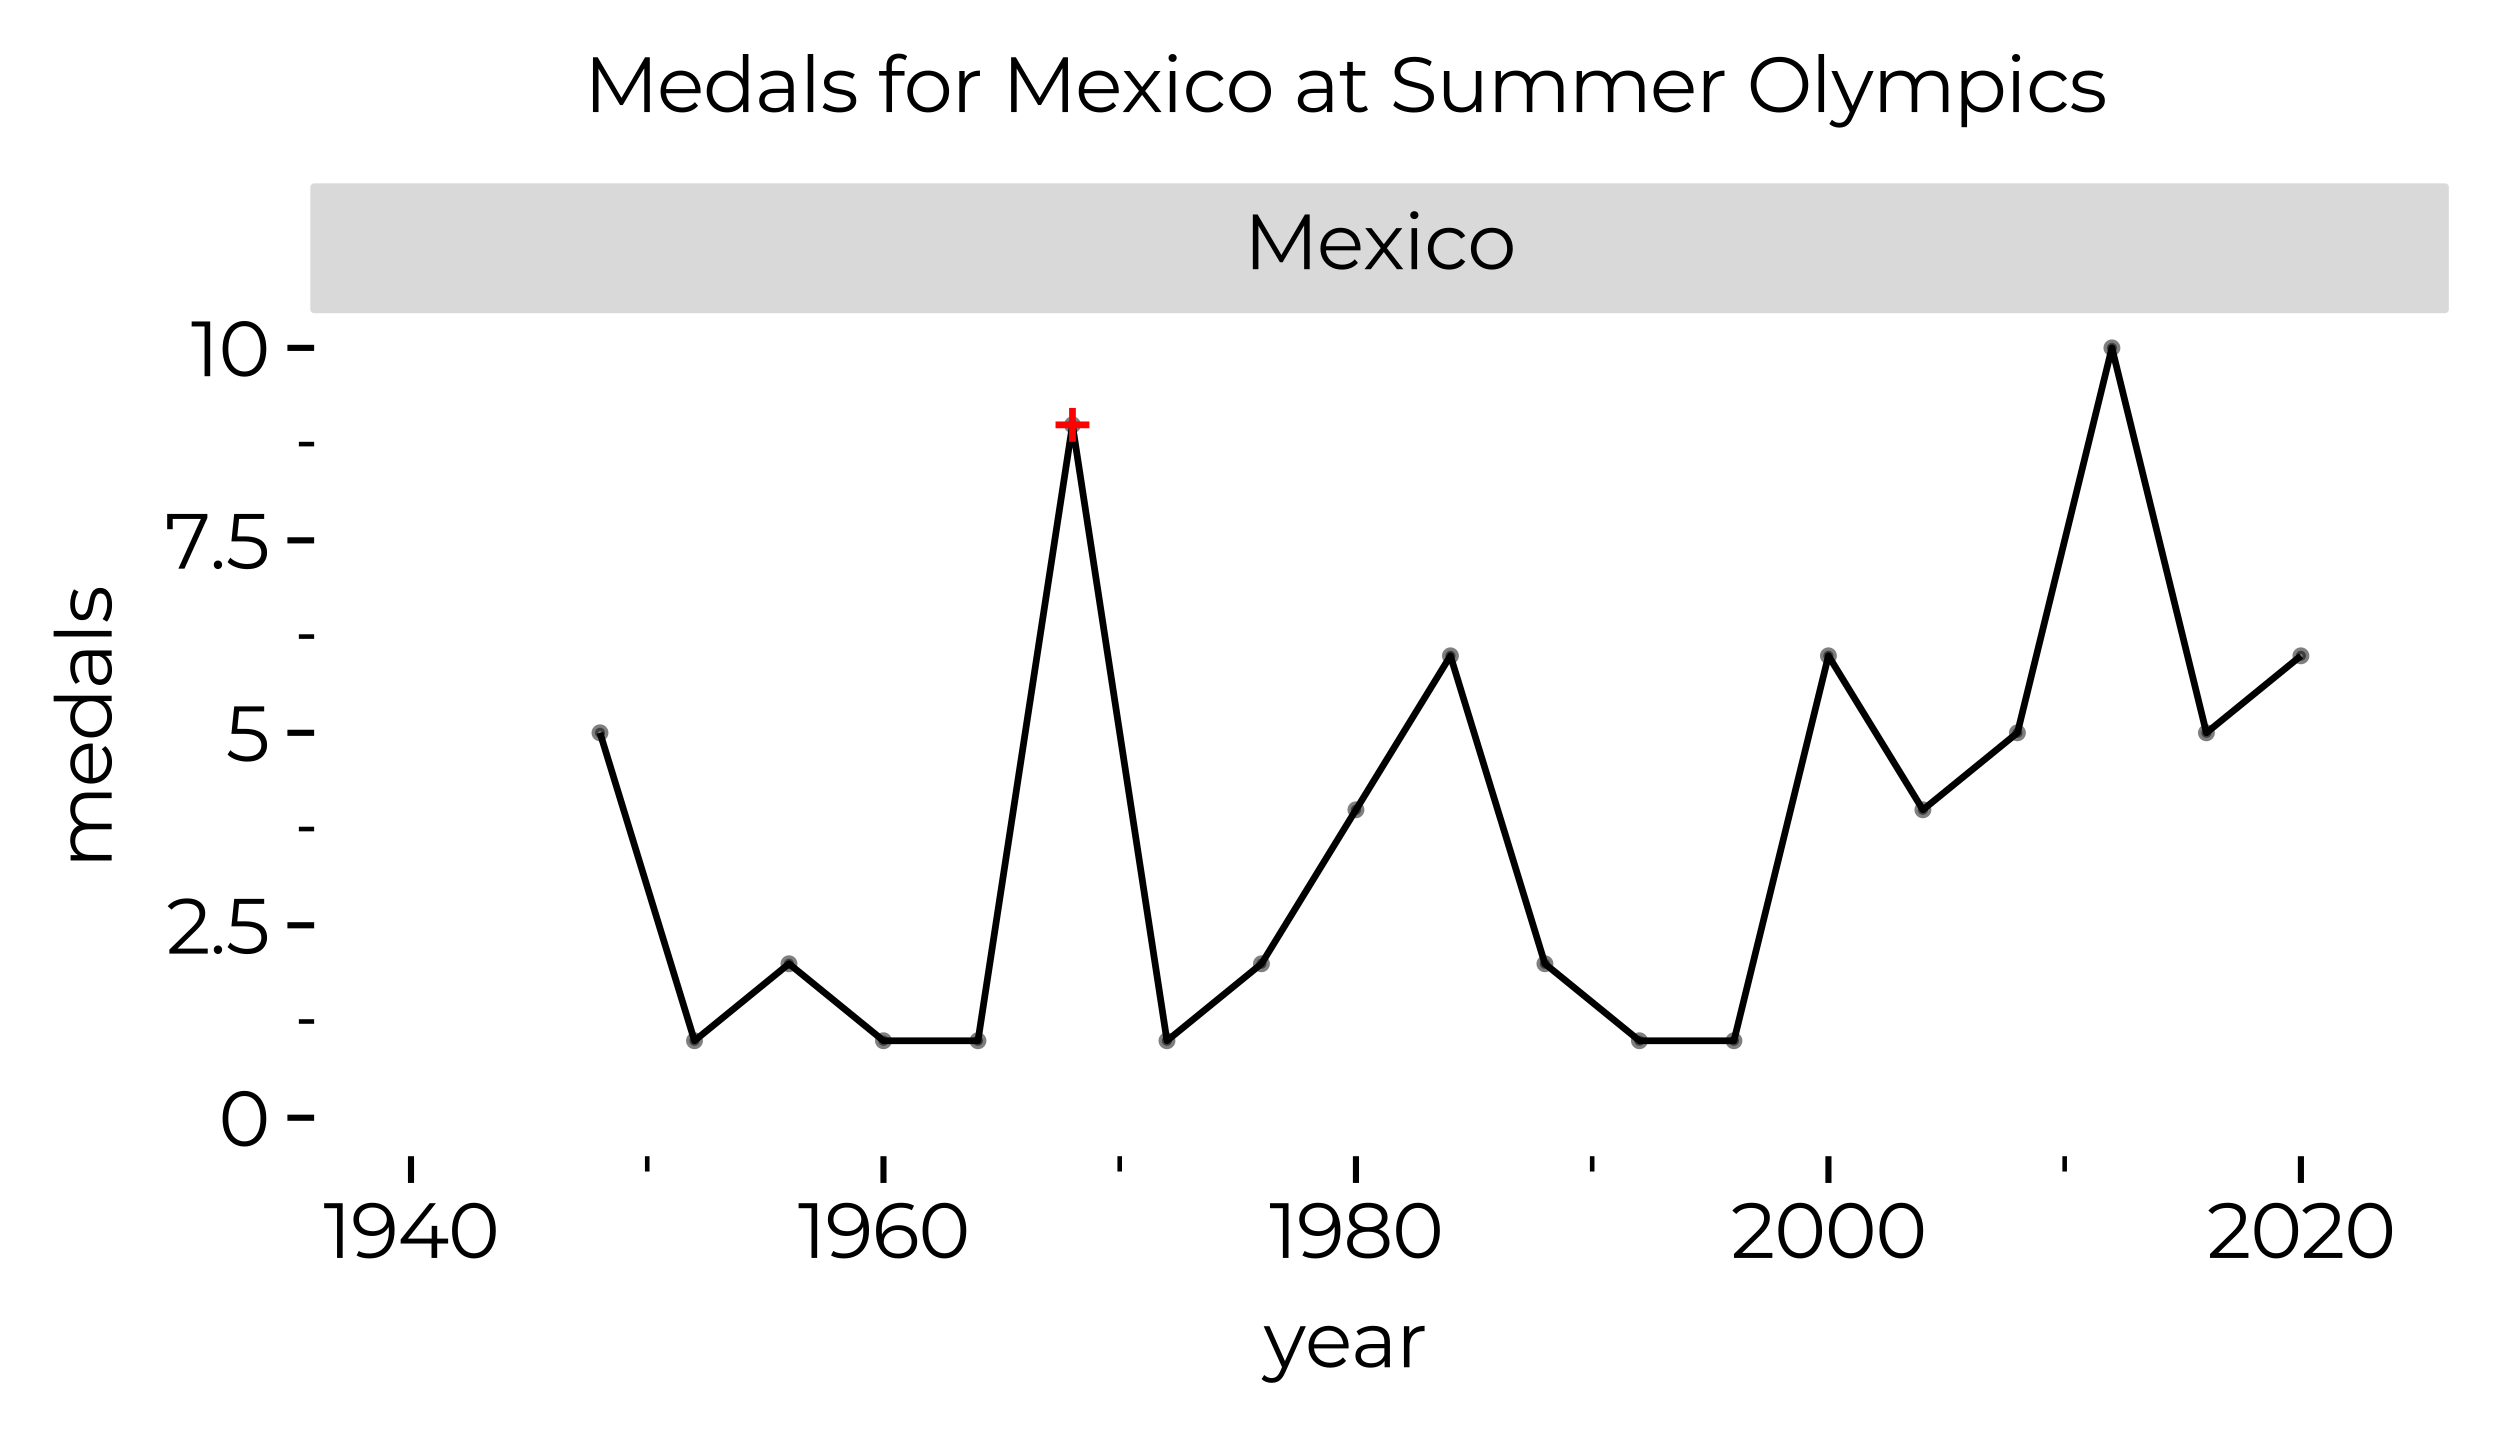 <?xml version="1.0" encoding="utf-8" standalone="no"?>
<!DOCTYPE svg PUBLIC "-//W3C//DTD SVG 1.1//EN"
  "http://www.w3.org/Graphics/SVG/1.1/DTD/svg11.dtd">
<svg xmlns:xlink="http://www.w3.org/1999/xlink" width="327.331pt" height="188.21pt" viewBox="0 0 327.331 188.21" xmlns="http://www.w3.org/2000/svg" version="1.1">
 <defs>
  <style type="text/css">*{stroke-linejoin: round; stroke-linecap: butt}</style>
 </defs>
 <g id="figure_1">
  <g id="patch_1">
   <path d="M 0 188.21 
L 327.331 188.21 
L 327.331 0 
L 0 0 
z
" style="fill: #ffffff"/>
  </g>
  <g id="axes_1">
   <g id="patch_2">
    <path d="M 41.131 151.388 
L 320.131 151.388 
L 320.131 40.508 
L 41.131 40.508 
z
" style="fill: #ffffff"/>
   </g>
   <g id="line2d_1">
    <path d="M 78.558 95.948 
L 90.931 136.268 
L 103.303 126.188 
L 115.676 136.268 
L 128.048 136.268 
L 140.421 55.628 
L 152.793 136.268 
L 165.166 126.188 
L 177.538 106.028 
L 189.911 85.868 
L 202.283 126.188 
L 214.656 136.268 
L 227.028 136.268 
L 239.401 85.868 
L 251.773 106.028 
L 264.146 95.948 
L 276.518 45.548 
L 288.891 95.948 
L 301.263 85.868 
" clip-path="url(#pb6154a8d17)" style="fill: none; stroke: #000000; stroke-width: 0.886"/>
   </g>
   <g id="matplotlib.axis_1">
    <g id="xtick_1">
     <g id="line2d_2">
      <defs>
       <path id="md93c06b948" d="M 0 0 
L 0 3.5 
" style="stroke: #000000; stroke-width: 0.8"/>
      </defs>
      <g>
       <use xlink:href="#md93c06b948" x="53.813" y="151.388" style="stroke: #000000; stroke-width: 0.8"/>
      </g>
     </g>
     <g id="text_1">
      <!-- 1940 -->
      <g transform="translate(42.348 164.708)scale(0.1 -0.1)">
       <defs>
        <path id="Montserrat-Regular-31" d="M 1114 0 
L 1114 4288 
L 1318 4070 
L 58 4070 
L 58 4480 
L 1574 4480 
L 1574 0 
L 1114 0 
z
" transform="scale(0.016)"/>
        <path id="Montserrat-Regular-39" d="M 1728 4518 
Q 2323 4518 2732 4252 
Q 3142 3987 3353 3488 
Q 3565 2989 3565 2278 
Q 3565 1523 3305 1004 
Q 3046 486 2585 224 
Q 2125 -38 1517 -38 
Q 1216 -38 944 19 
Q 672 77 454 205 
L 640 576 
Q 813 461 1040 413 
Q 1267 365 1510 365 
Q 2234 365 2666 825 
Q 3098 1286 3098 2202 
Q 3098 2349 3082 2553 
Q 3066 2758 3008 2963 
L 3168 2842 
Q 3104 2509 2896 2275 
Q 2688 2042 2384 1920 
Q 2080 1798 1709 1798 
Q 1267 1798 924 1964 
Q 582 2131 390 2432 
Q 198 2733 198 3142 
Q 198 3565 396 3872 
Q 595 4179 944 4348 
Q 1293 4518 1728 4518 
z
M 1747 4128 
Q 1427 4128 1180 4009 
Q 934 3891 793 3673 
Q 653 3456 653 3155 
Q 653 2714 957 2451 
Q 1261 2189 1779 2189 
Q 2125 2189 2384 2317 
Q 2643 2445 2787 2669 
Q 2931 2893 2931 3168 
Q 2931 3418 2796 3635 
Q 2662 3853 2400 3990 
Q 2138 4128 1747 4128 
z
" transform="scale(0.016)"/>
        <path id="Montserrat-Regular-34" d="M 256 1178 
L 256 1510 
L 2630 4480 
L 3142 4480 
L 787 1510 
L 538 1587 
L 4141 1587 
L 4141 1178 
L 256 1178 
z
M 2784 0 
L 2784 1178 
L 2797 1587 
L 2797 2624 
L 3245 2624 
L 3245 0 
L 2784 0 
z
" transform="scale(0.016)"/>
        <path id="Montserrat-Regular-30" d="M 2118 -38 
Q 1600 -38 1197 234 
Q 794 506 563 1014 
Q 333 1523 333 2240 
Q 333 2957 563 3465 
Q 794 3974 1197 4246 
Q 1600 4518 2118 4518 
Q 2637 4518 3040 4246 
Q 3443 3974 3676 3465 
Q 3910 2957 3910 2240 
Q 3910 1523 3676 1014 
Q 3443 506 3040 234 
Q 2637 -38 2118 -38 
z
M 2118 384 
Q 2515 384 2809 598 
Q 3104 813 3270 1225 
Q 3437 1638 3437 2240 
Q 3437 2842 3270 3254 
Q 3104 3667 2809 3881 
Q 2515 4096 2118 4096 
Q 1734 4096 1433 3881 
Q 1133 3667 966 3254 
Q 800 2842 800 2240 
Q 800 1638 966 1225 
Q 1133 813 1433 598 
Q 1734 384 2118 384 
z
" transform="scale(0.016)"/>
       </defs>
       <use xlink:href="#Montserrat-Regular-31"/>
       <use xlink:href="#Montserrat-Regular-39" x="36.1"/>
       <use xlink:href="#Montserrat-Regular-34" x="97"/>
       <use xlink:href="#Montserrat-Regular-30" x="163.1"/>
      </g>
     </g>
    </g>
    <g id="xtick_2">
     <g id="line2d_3">
      <g>
       <use xlink:href="#md93c06b948" x="115.676" y="151.388" style="stroke: #000000; stroke-width: 0.8"/>
      </g>
     </g>
     <g id="text_2">
      <!-- 1960 -->
      <g transform="translate(104.47 164.708)scale(0.1 -0.1)">
       <defs>
        <path id="Montserrat-Regular-36" d="M 2170 -38 
Q 1574 -38 1164 227 
Q 755 493 544 995 
Q 333 1498 333 2202 
Q 333 2963 592 3478 
Q 851 3994 1312 4256 
Q 1773 4518 2381 4518 
Q 2682 4518 2957 4460 
Q 3232 4403 3443 4275 
L 3258 3904 
Q 3085 4019 2861 4067 
Q 2637 4115 2387 4115 
Q 1664 4115 1232 3654 
Q 800 3194 800 2278 
Q 800 2138 816 1930 
Q 832 1722 890 1517 
L 730 1638 
Q 800 1971 1005 2204 
Q 1210 2438 1517 2560 
Q 1824 2682 2189 2682 
Q 2637 2682 2976 2515 
Q 3315 2349 3507 2048 
Q 3699 1747 3699 1338 
Q 3699 922 3500 611 
Q 3302 301 2953 131 
Q 2605 -38 2170 -38 
z
M 2150 352 
Q 2470 352 2716 470 
Q 2963 589 3104 809 
Q 3245 1030 3245 1325 
Q 3245 1766 2941 2028 
Q 2637 2291 2118 2291 
Q 1773 2291 1517 2163 
Q 1261 2035 1113 1814 
Q 966 1594 966 1312 
Q 966 1069 1100 848 
Q 1235 627 1500 489 
Q 1766 352 2150 352 
z
" transform="scale(0.016)"/>
       </defs>
       <use xlink:href="#Montserrat-Regular-31"/>
       <use xlink:href="#Montserrat-Regular-39" x="36.1"/>
       <use xlink:href="#Montserrat-Regular-36" x="97"/>
       <use xlink:href="#Montserrat-Regular-30" x="157.9"/>
      </g>
     </g>
    </g>
    <g id="xtick_3">
     <g id="line2d_4">
      <g>
       <use xlink:href="#md93c06b948" x="177.538" y="151.388" style="stroke: #000000; stroke-width: 0.8"/>
      </g>
     </g>
     <g id="text_3">
      <!-- 1980 -->
      <g transform="translate(166.188 164.708)scale(0.1 -0.1)">
       <defs>
        <path id="Montserrat-Regular-38" d="M 2035 -38 
Q 1498 -38 1110 115 
Q 723 269 515 560 
Q 307 851 307 1248 
Q 307 1632 508 1904 
Q 710 2176 1097 2323 
Q 1485 2470 2035 2470 
Q 2579 2470 2969 2323 
Q 3360 2176 3568 1904 
Q 3776 1632 3776 1248 
Q 3776 851 3565 560 
Q 3354 269 2963 115 
Q 2573 -38 2035 -38 
z
M 2035 352 
Q 2630 352 2966 595 
Q 3302 838 3302 1254 
Q 3302 1670 2966 1910 
Q 2630 2150 2035 2150 
Q 1440 2150 1107 1910 
Q 774 1670 774 1254 
Q 774 838 1107 595 
Q 1440 352 2035 352 
z
M 2035 2208 
Q 1536 2208 1187 2342 
Q 838 2477 652 2729 
Q 467 2982 467 3334 
Q 467 3706 662 3971 
Q 858 4237 1210 4377 
Q 1562 4518 2035 4518 
Q 2509 4518 2864 4377 
Q 3219 4237 3417 3971 
Q 3616 3706 3616 3334 
Q 3616 2982 3430 2729 
Q 3245 2477 2889 2342 
Q 2534 2208 2035 2208 
z
M 2035 2515 
Q 2560 2515 2854 2732 
Q 3149 2950 3149 3315 
Q 3149 3699 2845 3913 
Q 2541 4128 2035 4128 
Q 1530 4128 1229 3913 
Q 928 3699 928 3322 
Q 928 2950 1219 2732 
Q 1510 2515 2035 2515 
z
" transform="scale(0.016)"/>
       </defs>
       <use xlink:href="#Montserrat-Regular-31"/>
       <use xlink:href="#Montserrat-Regular-39" x="36.1"/>
       <use xlink:href="#Montserrat-Regular-38" x="97"/>
       <use xlink:href="#Montserrat-Regular-30" x="160.8"/>
      </g>
     </g>
    </g>
    <g id="xtick_4">
     <g id="line2d_5">
      <g>
       <use xlink:href="#md93c06b948" x="239.401" y="151.388" style="stroke: #000000; stroke-width: 0.8"/>
      </g>
     </g>
     <g id="text_4">
      <!-- 2000 -->
      <g transform="translate(226.63 164.708)scale(0.1 -0.1)">
       <defs>
        <path id="Montserrat-Regular-32" d="M 250 0 
L 250 326 
L 2112 2150 
Q 2368 2400 2496 2589 
Q 2624 2778 2669 2944 
Q 2714 3110 2714 3258 
Q 2714 3648 2448 3872 
Q 2182 4096 1664 4096 
Q 1267 4096 963 3974 
Q 659 3853 442 3597 
L 115 3878 
Q 378 4186 787 4352 
Q 1197 4518 1702 4518 
Q 2157 4518 2489 4374 
Q 2822 4230 3004 3955 
Q 3187 3680 3187 3309 
Q 3187 3091 3126 2880 
Q 3066 2669 2909 2435 
Q 2752 2202 2451 1907 
L 742 230 
L 614 410 
L 3392 410 
L 3392 0 
L 250 0 
z
" transform="scale(0.016)"/>
       </defs>
       <use xlink:href="#Montserrat-Regular-32"/>
       <use xlink:href="#Montserrat-Regular-30" x="56.8"/>
       <use xlink:href="#Montserrat-Regular-30" x="123"/>
       <use xlink:href="#Montserrat-Regular-30" x="189.2"/>
      </g>
     </g>
    </g>
    <g id="xtick_5">
     <g id="line2d_6">
      <g>
       <use xlink:href="#md93c06b948" x="301.263" y="151.388" style="stroke: #000000; stroke-width: 0.8"/>
      </g>
     </g>
     <g id="text_5">
      <!-- 2020 -->
      <g transform="translate(288.963 164.708)scale(0.1 -0.1)">
       <use xlink:href="#Montserrat-Regular-32"/>
       <use xlink:href="#Montserrat-Regular-30" x="56.8"/>
       <use xlink:href="#Montserrat-Regular-32" x="123"/>
       <use xlink:href="#Montserrat-Regular-30" x="179.8"/>
      </g>
     </g>
    </g>
    <g id="xtick_6">
     <g id="line2d_7">
      <defs>
       <path id="m7514e2d3f3" d="M 0 0 
L 0 2 
" style="stroke: #000000; stroke-width: 0.6"/>
      </defs>
      <g>
       <use xlink:href="#m7514e2d3f3" x="84.744" y="151.388" style="stroke: #000000; stroke-width: 0.6"/>
      </g>
     </g>
    </g>
    <g id="xtick_7">
     <g id="line2d_8">
      <g>
       <use xlink:href="#m7514e2d3f3" x="146.607" y="151.388" style="stroke: #000000; stroke-width: 0.6"/>
      </g>
     </g>
    </g>
    <g id="xtick_8">
     <g id="line2d_9">
      <g>
       <use xlink:href="#m7514e2d3f3" x="208.469" y="151.388" style="stroke: #000000; stroke-width: 0.6"/>
      </g>
     </g>
    </g>
    <g id="xtick_9">
     <g id="line2d_10">
      <g>
       <use xlink:href="#m7514e2d3f3" x="270.332" y="151.388" style="stroke: #000000; stroke-width: 0.6"/>
      </g>
     </g>
    </g>
    <g id="text_6">
     <!-- year -->
     <g transform="translate(165.446 179.019)scale(0.1 -0.1)">
      <defs>
       <path id="Montserrat-Regular-79" d="M 659 -1274 
Q 422 -1274 208 -1197 
Q -6 -1120 -160 -966 
L 51 -627 
Q 179 -749 329 -816 
Q 480 -883 666 -883 
Q 890 -883 1053 -758 
Q 1216 -634 1363 -320 
L 1581 173 
L 1632 243 
L 3014 3360 
L 3462 3360 
L 1779 -403 
Q 1638 -730 1468 -922 
Q 1299 -1114 1100 -1194 
Q 902 -1274 659 -1274 
z
M 1555 -96 
L 6 3360 
L 480 3360 
L 1850 275 
L 1555 -96 
z
" transform="scale(0.016)"/>
       <path id="Montserrat-Regular-65" d="M 2061 -32 
Q 1536 -32 1139 189 
Q 742 410 518 797 
Q 294 1184 294 1683 
Q 294 2182 508 2566 
Q 723 2950 1097 3171 
Q 1472 3392 1939 3392 
Q 2413 3392 2781 3177 
Q 3149 2963 3360 2576 
Q 3571 2189 3571 1683 
Q 3571 1651 3568 1616 
Q 3565 1581 3565 1542 
L 640 1542 
L 640 1882 
L 3322 1882 
L 3142 1747 
Q 3142 2112 2985 2397 
Q 2829 2682 2560 2842 
Q 2291 3002 1939 3002 
Q 1594 3002 1318 2842 
Q 1043 2682 889 2394 
Q 736 2106 736 1734 
L 736 1664 
Q 736 1280 905 989 
Q 1075 698 1379 534 
Q 1683 371 2074 371 
Q 2381 371 2646 480 
Q 2912 589 3104 813 
L 3360 518 
Q 3136 250 2800 109 
Q 2464 -32 2061 -32 
z
" transform="scale(0.016)"/>
       <path id="Montserrat-Regular-61" d="M 2739 0 
L 2739 742 
L 2720 864 
L 2720 2106 
Q 2720 2534 2480 2764 
Q 2240 2995 1766 2995 
Q 1440 2995 1145 2886 
Q 851 2778 646 2598 
L 442 2938 
Q 698 3155 1056 3273 
Q 1414 3392 1811 3392 
Q 2464 3392 2819 3069 
Q 3174 2746 3174 2086 
L 3174 0 
L 2739 0 
z
M 1581 -32 
Q 1203 -32 924 93 
Q 646 218 499 438 
Q 352 659 352 947 
Q 352 1210 477 1424 
Q 602 1638 886 1769 
Q 1171 1901 1651 1901 
L 2810 1901 
L 2810 1562 
L 1664 1562 
Q 1178 1562 989 1389 
Q 800 1216 800 960 
Q 800 672 1024 499 
Q 1248 326 1651 326 
Q 2035 326 2313 502 
Q 2592 678 2720 1011 
L 2822 698 
Q 2694 365 2377 166 
Q 2061 -32 1581 -32 
z
" transform="scale(0.016)"/>
       <path id="Montserrat-Regular-72" d="M 634 0 
L 634 3360 
L 1069 3360 
L 1069 2445 
L 1024 2605 
Q 1165 2989 1497 3190 
Q 1830 3392 2323 3392 
L 2323 2950 
Q 2298 2950 2272 2953 
Q 2246 2957 2221 2957 
Q 1690 2957 1389 2633 
Q 1088 2310 1088 1715 
L 1088 0 
L 634 0 
z
" transform="scale(0.016)"/>
      </defs>
      <use xlink:href="#Montserrat-Regular-79"/>
      <use xlink:href="#Montserrat-Regular-65" x="54.2"/>
      <use xlink:href="#Montserrat-Regular-61" x="114.6"/>
      <use xlink:href="#Montserrat-Regular-72" x="173.6"/>
     </g>
    </g>
   </g>
   <g id="matplotlib.axis_2">
    <g id="ytick_1">
     <g id="line2d_11">
      <defs>
       <path id="m405041cc3b" d="M 0 0 
L -3.5 0 
" style="stroke: #000000; stroke-width: 0.8"/>
      </defs>
      <g>
       <use xlink:href="#m405041cc3b" x="41.131" y="146.348" style="stroke: #000000; stroke-width: 0.8"/>
      </g>
     </g>
     <g id="text_7">
      <!-- 0 -->
      <g transform="translate(28.611 150.058)scale(0.1 -0.1)">
       <use xlink:href="#Montserrat-Regular-30"/>
      </g>
     </g>
    </g>
    <g id="ytick_2">
     <g id="line2d_12">
      <g>
       <use xlink:href="#m405041cc3b" x="41.131" y="121.148" style="stroke: #000000; stroke-width: 0.8"/>
      </g>
     </g>
     <g id="text_8">
      <!-- 2.5 -->
      <g transform="translate(21.772 124.858)scale(0.1 -0.1)">
       <defs>
        <path id="Montserrat-Regular-2e" d="M 678 -32 
Q 538 -32 438 70 
Q 339 173 339 320 
Q 339 474 438 570 
Q 538 666 678 666 
Q 819 666 918 570 
Q 1018 474 1018 320 
Q 1018 173 918 70 
Q 819 -32 678 -32 
z
" transform="scale(0.016)"/>
        <path id="Montserrat-Regular-35" d="M 1747 -38 
Q 1267 -38 832 118 
Q 397 275 141 538 
L 365 902 
Q 576 678 944 531 
Q 1312 384 1741 384 
Q 2310 384 2608 637 
Q 2906 890 2906 1299 
Q 2906 1587 2768 1795 
Q 2630 2003 2304 2118 
Q 1978 2234 1408 2234 
L 454 2234 
L 685 4480 
L 3136 4480 
L 3136 4070 
L 870 4070 
L 1107 4294 
L 909 2413 
L 672 2643 
L 1510 2643 
Q 2189 2643 2598 2476 
Q 3008 2310 3190 2012 
Q 3373 1715 3373 1318 
Q 3373 941 3193 630 
Q 3014 320 2656 141 
Q 2298 -38 1747 -38 
z
" transform="scale(0.016)"/>
       </defs>
       <use xlink:href="#Montserrat-Regular-32"/>
       <use xlink:href="#Montserrat-Regular-2e" x="56.8"/>
       <use xlink:href="#Montserrat-Regular-35" x="78"/>
      </g>
     </g>
    </g>
    <g id="ytick_3">
     <g id="line2d_13">
      <g>
       <use xlink:href="#m405041cc3b" x="41.131" y="95.948" style="stroke: #000000; stroke-width: 0.8"/>
      </g>
     </g>
     <g id="text_9">
      <!-- 5 -->
      <g transform="translate(29.572 99.658)scale(0.1 -0.1)">
       <use xlink:href="#Montserrat-Regular-35"/>
      </g>
     </g>
    </g>
    <g id="ytick_4">
     <g id="line2d_14">
      <g>
       <use xlink:href="#m405041cc3b" x="41.131" y="70.748" style="stroke: #000000; stroke-width: 0.8"/>
      </g>
     </g>
     <g id="text_10">
      <!-- 7.5 -->
      <g transform="translate(21.561 74.458)scale(0.1 -0.1)">
       <defs>
        <path id="Montserrat-Regular-37" d="M 1120 0 
L 3053 4275 
L 3194 4070 
L 422 4070 
L 659 4294 
L 659 3232 
L 205 3232 
L 205 4480 
L 3494 4480 
L 3494 4154 
L 1619 0 
L 1120 0 
z
" transform="scale(0.016)"/>
       </defs>
       <use xlink:href="#Montserrat-Regular-37"/>
       <use xlink:href="#Montserrat-Regular-2e" x="58.9"/>
       <use xlink:href="#Montserrat-Regular-35" x="80.1"/>
      </g>
     </g>
    </g>
    <g id="ytick_5">
     <g id="line2d_15">
      <g>
       <use xlink:href="#m405041cc3b" x="41.131" y="45.548" style="stroke: #000000; stroke-width: 0.8"/>
      </g>
     </g>
     <g id="text_11">
      <!-- 10 -->
      <g transform="translate(25.002 49.258)scale(0.1 -0.1)">
       <use xlink:href="#Montserrat-Regular-31"/>
       <use xlink:href="#Montserrat-Regular-30" x="36.1"/>
      </g>
     </g>
    </g>
    <g id="ytick_6">
     <g id="line2d_16">
      <defs>
       <path id="m3ec5969afc" d="M 0 0 
L -2 0 
" style="stroke: #000000; stroke-width: 0.6"/>
      </defs>
      <g>
       <use xlink:href="#m3ec5969afc" x="41.131" y="133.748" style="stroke: #000000; stroke-width: 0.6"/>
      </g>
     </g>
    </g>
    <g id="ytick_7">
     <g id="line2d_17">
      <g>
       <use xlink:href="#m3ec5969afc" x="41.131" y="108.548" style="stroke: #000000; stroke-width: 0.6"/>
      </g>
     </g>
    </g>
    <g id="ytick_8">
     <g id="line2d_18">
      <g>
       <use xlink:href="#m3ec5969afc" x="41.131" y="83.348" style="stroke: #000000; stroke-width: 0.6"/>
      </g>
     </g>
    </g>
    <g id="ytick_9">
     <g id="line2d_19">
      <g>
       <use xlink:href="#m3ec5969afc" x="41.131" y="58.148" style="stroke: #000000; stroke-width: 0.6"/>
      </g>
     </g>
    </g>
    <g id="text_12">
     <!-- medals -->
     <g transform="translate(14.62 113.678)rotate(-90)scale(0.1 -0.1)">
      <defs>
       <path id="Montserrat-Regular-6d" d="M 4832 3392 
Q 5242 3392 5546 3235 
Q 5850 3078 6019 2758 
Q 6189 2438 6189 1952 
L 6189 0 
L 5734 0 
L 5734 1907 
Q 5734 2438 5481 2710 
Q 5229 2982 4768 2982 
Q 4422 2982 4169 2838 
Q 3917 2694 3779 2422 
Q 3642 2150 3642 1766 
L 3642 0 
L 3187 0 
L 3187 1907 
Q 3187 2438 2931 2710 
Q 2675 2982 2214 2982 
Q 1875 2982 1619 2838 
Q 1363 2694 1225 2422 
Q 1088 2150 1088 1766 
L 1088 0 
L 634 0 
L 634 3360 
L 1069 3360 
L 1069 2451 
L 998 2611 
Q 1152 2976 1494 3184 
Q 1837 3392 2304 3392 
Q 2797 3392 3142 3145 
Q 3488 2899 3590 2406 
L 3411 2477 
Q 3558 2886 3932 3139 
Q 4307 3392 4832 3392 
z
" transform="scale(0.016)"/>
       <path id="Montserrat-Regular-64" d="M 1971 -32 
Q 1491 -32 1110 185 
Q 730 403 512 790 
Q 294 1178 294 1683 
Q 294 2195 512 2579 
Q 730 2963 1110 3177 
Q 1491 3392 1971 3392 
Q 2413 3392 2761 3193 
Q 3110 2995 3318 2614 
Q 3526 2234 3526 1683 
Q 3526 1139 3321 755 
Q 3117 371 2768 169 
Q 2419 -32 1971 -32 
z
M 2003 371 
Q 2362 371 2646 534 
Q 2931 698 3094 995 
Q 3258 1293 3258 1683 
Q 3258 2080 3094 2374 
Q 2931 2669 2646 2832 
Q 2362 2995 2003 2995 
Q 1651 2995 1369 2832 
Q 1088 2669 921 2374 
Q 755 2080 755 1683 
Q 755 1293 921 995 
Q 1088 698 1369 534 
Q 1651 371 2003 371 
z
M 3270 0 
L 3270 1011 
L 3315 1690 
L 3251 2368 
L 3251 4749 
L 3706 4749 
L 3706 0 
L 3270 0 
z
" transform="scale(0.016)"/>
       <path id="Montserrat-Regular-6c" d="M 634 0 
L 634 4749 
L 1088 4749 
L 1088 0 
L 634 0 
z
" transform="scale(0.016)"/>
       <path id="Montserrat-Regular-73" d="M 1536 -32 
Q 1120 -32 749 86 
Q 378 205 166 384 
L 371 742 
Q 576 589 896 477 
Q 1216 365 1568 365 
Q 2048 365 2259 515 
Q 2470 666 2470 915 
Q 2470 1101 2352 1206 
Q 2234 1312 2042 1366 
Q 1850 1421 1613 1459 
Q 1376 1498 1142 1549 
Q 909 1600 717 1699 
Q 525 1798 406 1971 
Q 288 2144 288 2432 
Q 288 2707 441 2924 
Q 595 3142 892 3267 
Q 1190 3392 1619 3392 
Q 1946 3392 2272 3305 
Q 2598 3219 2810 3078 
L 2611 2714 
Q 2387 2867 2131 2934 
Q 1875 3002 1619 3002 
Q 1165 3002 950 2845 
Q 736 2688 736 2445 
Q 736 2253 854 2144 
Q 973 2035 1168 1974 
Q 1363 1914 1596 1875 
Q 1830 1837 2064 1782 
Q 2298 1728 2493 1635 
Q 2688 1542 2806 1372 
Q 2925 1203 2925 928 
Q 2925 634 2761 419 
Q 2598 205 2288 86 
Q 1978 -32 1536 -32 
z
" transform="scale(0.016)"/>
      </defs>
      <use xlink:href="#Montserrat-Regular-6d"/>
      <use xlink:href="#Montserrat-Regular-65" x="106.1"/>
      <use xlink:href="#Montserrat-Regular-64" x="166.5"/>
      <use xlink:href="#Montserrat-Regular-61" x="234.3"/>
      <use xlink:href="#Montserrat-Regular-6c" x="293.3"/>
      <use xlink:href="#Montserrat-Regular-73" x="320.2"/>
     </g>
    </g>
   </g>
   <g id="PathCollection_1">
    <path d="M 78.558 96.613 
C 78.734 96.613 78.903 96.543 79.028 96.418 
C 79.153 96.293 79.223 96.124 79.223 95.948 
C 79.223 95.772 79.153 95.603 79.028 95.478 
C 78.903 95.353 78.734 95.283 78.558 95.283 
C 78.382 95.283 78.213 95.353 78.088 95.478 
C 77.963 95.603 77.893 95.772 77.893 95.948 
C 77.893 96.124 77.963 96.293 78.088 96.418 
C 78.213 96.543 78.382 96.613 78.558 96.613 
z
" clip-path="url(#pb6154a8d17)" style="fill-opacity: 0.502; stroke: #000000; stroke-opacity: 0.502; stroke-width: 0.886"/>
    <path d="M 90.931 136.933 
C 91.107 136.933 91.276 136.863 91.401 136.738 
C 91.525 136.613 91.595 136.444 91.595 136.268 
C 91.595 136.092 91.525 135.923 91.401 135.798 
C 91.276 135.673 91.107 135.603 90.931 135.603 
C 90.754 135.603 90.585 135.673 90.461 135.798 
C 90.336 135.923 90.266 136.092 90.266 136.268 
C 90.266 136.444 90.336 136.613 90.461 136.738 
C 90.585 136.863 90.754 136.933 90.931 136.933 
z
" clip-path="url(#pb6154a8d17)" style="fill-opacity: 0.502; stroke: #000000; stroke-opacity: 0.502; stroke-width: 0.886"/>
    <path d="M 103.303 126.853 
C 103.479 126.853 103.648 126.783 103.773 126.658 
C 103.898 126.533 103.968 126.364 103.968 126.188 
C 103.968 126.012 103.898 125.843 103.773 125.718 
C 103.648 125.593 103.479 125.523 103.303 125.523 
C 103.127 125.523 102.958 125.593 102.833 125.718 
C 102.708 125.843 102.638 126.012 102.638 126.188 
C 102.638 126.364 102.708 126.533 102.833 126.658 
C 102.958 126.783 103.127 126.853 103.303 126.853 
z
" clip-path="url(#pb6154a8d17)" style="fill-opacity: 0.502; stroke: #000000; stroke-opacity: 0.502; stroke-width: 0.886"/>
    <path d="M 115.676 136.933 
C 115.852 136.933 116.021 136.863 116.146 136.738 
C 116.27 136.613 116.34 136.444 116.34 136.268 
C 116.34 136.092 116.27 135.923 116.146 135.798 
C 116.021 135.673 115.852 135.603 115.676 135.603 
C 115.499 135.603 115.33 135.673 115.206 135.798 
C 115.081 135.923 115.011 136.092 115.011 136.268 
C 115.011 136.444 115.081 136.613 115.206 136.738 
C 115.33 136.863 115.499 136.933 115.676 136.933 
z
" clip-path="url(#pb6154a8d17)" style="fill-opacity: 0.502; stroke: #000000; stroke-opacity: 0.502; stroke-width: 0.886"/>
    <path d="M 128.048 136.933 
C 128.224 136.933 128.393 136.863 128.518 136.738 
C 128.643 136.613 128.713 136.444 128.713 136.268 
C 128.713 136.092 128.643 135.923 128.518 135.798 
C 128.393 135.673 128.224 135.603 128.048 135.603 
C 127.872 135.603 127.703 135.673 127.578 135.798 
C 127.453 135.923 127.383 136.092 127.383 136.268 
C 127.383 136.444 127.453 136.613 127.578 136.738 
C 127.703 136.863 127.872 136.933 128.048 136.933 
z
" clip-path="url(#pb6154a8d17)" style="fill-opacity: 0.502; stroke: #000000; stroke-opacity: 0.502; stroke-width: 0.886"/>
    <path d="M 140.421 56.293 
C 140.597 56.293 140.766 56.223 140.891 56.098 
C 141.015 55.973 141.085 55.804 141.085 55.628 
C 141.085 55.452 141.015 55.283 140.891 55.158 
C 140.766 55.033 140.597 54.963 140.421 54.963 
C 140.244 54.963 140.075 55.033 139.951 55.158 
C 139.826 55.283 139.756 55.452 139.756 55.628 
C 139.756 55.804 139.826 55.973 139.951 56.098 
C 140.075 56.223 140.244 56.293 140.421 56.293 
z
" clip-path="url(#pb6154a8d17)" style="fill-opacity: 0.502; stroke: #000000; stroke-opacity: 0.502; stroke-width: 0.886"/>
    <path d="M 152.793 136.933 
C 152.969 136.933 153.138 136.863 153.263 136.738 
C 153.388 136.613 153.458 136.444 153.458 136.268 
C 153.458 136.092 153.388 135.923 153.263 135.798 
C 153.138 135.673 152.969 135.603 152.793 135.603 
C 152.617 135.603 152.448 135.673 152.323 135.798 
C 152.198 135.923 152.128 136.092 152.128 136.268 
C 152.128 136.444 152.198 136.613 152.323 136.738 
C 152.448 136.863 152.617 136.933 152.793 136.933 
z
" clip-path="url(#pb6154a8d17)" style="fill-opacity: 0.502; stroke: #000000; stroke-opacity: 0.502; stroke-width: 0.886"/>
    <path d="M 165.166 126.853 
C 165.342 126.853 165.511 126.783 165.636 126.658 
C 165.76 126.533 165.83 126.364 165.83 126.188 
C 165.83 126.012 165.76 125.843 165.636 125.718 
C 165.511 125.593 165.342 125.523 165.166 125.523 
C 164.989 125.523 164.82 125.593 164.696 125.718 
C 164.571 125.843 164.501 126.012 164.501 126.188 
C 164.501 126.364 164.571 126.533 164.696 126.658 
C 164.82 126.783 164.989 126.853 165.166 126.853 
z
" clip-path="url(#pb6154a8d17)" style="fill-opacity: 0.502; stroke: #000000; stroke-opacity: 0.502; stroke-width: 0.886"/>
    <path d="M 177.538 106.693 
C 177.714 106.693 177.883 106.623 178.008 106.498 
C 178.133 106.373 178.203 106.204 178.203 106.028 
C 178.203 105.852 178.133 105.683 178.008 105.558 
C 177.883 105.433 177.714 105.363 177.538 105.363 
C 177.362 105.363 177.193 105.433 177.068 105.558 
C 176.943 105.683 176.873 105.852 176.873 106.028 
C 176.873 106.204 176.943 106.373 177.068 106.498 
C 177.193 106.623 177.362 106.693 177.538 106.693 
z
" clip-path="url(#pb6154a8d17)" style="fill-opacity: 0.502; stroke: #000000; stroke-opacity: 0.502; stroke-width: 0.886"/>
    <path d="M 189.911 86.533 
C 190.087 86.533 190.256 86.463 190.381 86.338 
C 190.505 86.213 190.575 86.044 190.575 85.868 
C 190.575 85.692 190.505 85.523 190.381 85.398 
C 190.256 85.273 190.087 85.203 189.911 85.203 
C 189.734 85.203 189.565 85.273 189.441 85.398 
C 189.316 85.523 189.246 85.692 189.246 85.868 
C 189.246 86.044 189.316 86.213 189.441 86.338 
C 189.565 86.463 189.734 86.533 189.911 86.533 
z
" clip-path="url(#pb6154a8d17)" style="fill-opacity: 0.502; stroke: #000000; stroke-opacity: 0.502; stroke-width: 0.886"/>
    <path d="M 202.283 126.853 
C 202.459 126.853 202.628 126.783 202.753 126.658 
C 202.878 126.533 202.948 126.364 202.948 126.188 
C 202.948 126.012 202.878 125.843 202.753 125.718 
C 202.628 125.593 202.459 125.523 202.283 125.523 
C 202.107 125.523 201.938 125.593 201.813 125.718 
C 201.688 125.843 201.618 126.012 201.618 126.188 
C 201.618 126.364 201.688 126.533 201.813 126.658 
C 201.938 126.783 202.107 126.853 202.283 126.853 
z
" clip-path="url(#pb6154a8d17)" style="fill-opacity: 0.502; stroke: #000000; stroke-opacity: 0.502; stroke-width: 0.886"/>
    <path d="M 214.656 136.933 
C 214.832 136.933 215.001 136.863 215.126 136.738 
C 215.25 136.613 215.32 136.444 215.32 136.268 
C 215.32 136.092 215.25 135.923 215.126 135.798 
C 215.001 135.673 214.832 135.603 214.656 135.603 
C 214.479 135.603 214.31 135.673 214.186 135.798 
C 214.061 135.923 213.991 136.092 213.991 136.268 
C 213.991 136.444 214.061 136.613 214.186 136.738 
C 214.31 136.863 214.479 136.933 214.656 136.933 
z
" clip-path="url(#pb6154a8d17)" style="fill-opacity: 0.502; stroke: #000000; stroke-opacity: 0.502; stroke-width: 0.886"/>
    <path d="M 227.028 136.933 
C 227.204 136.933 227.373 136.863 227.498 136.738 
C 227.623 136.613 227.693 136.444 227.693 136.268 
C 227.693 136.092 227.623 135.923 227.498 135.798 
C 227.373 135.673 227.204 135.603 227.028 135.603 
C 226.852 135.603 226.683 135.673 226.558 135.798 
C 226.434 135.923 226.363 136.092 226.363 136.268 
C 226.363 136.444 226.434 136.613 226.558 136.738 
C 226.683 136.863 226.852 136.933 227.028 136.933 
z
" clip-path="url(#pb6154a8d17)" style="fill-opacity: 0.502; stroke: #000000; stroke-opacity: 0.502; stroke-width: 0.886"/>
    <path d="M 239.401 86.533 
C 239.577 86.533 239.746 86.463 239.871 86.338 
C 239.995 86.213 240.065 86.044 240.065 85.868 
C 240.065 85.692 239.995 85.523 239.871 85.398 
C 239.746 85.273 239.577 85.203 239.401 85.203 
C 239.224 85.203 239.055 85.273 238.931 85.398 
C 238.806 85.523 238.736 85.692 238.736 85.868 
C 238.736 86.044 238.806 86.213 238.931 86.338 
C 239.055 86.463 239.224 86.533 239.401 86.533 
z
" clip-path="url(#pb6154a8d17)" style="fill-opacity: 0.502; stroke: #000000; stroke-opacity: 0.502; stroke-width: 0.886"/>
    <path d="M 251.773 106.693 
C 251.949 106.693 252.119 106.623 252.243 106.498 
C 252.368 106.373 252.438 106.204 252.438 106.028 
C 252.438 105.852 252.368 105.683 252.243 105.558 
C 252.119 105.433 251.949 105.363 251.773 105.363 
C 251.597 105.363 251.428 105.433 251.303 105.558 
C 251.179 105.683 251.108 105.852 251.108 106.028 
C 251.108 106.204 251.179 106.373 251.303 106.498 
C 251.428 106.623 251.597 106.693 251.773 106.693 
z
" clip-path="url(#pb6154a8d17)" style="fill-opacity: 0.502; stroke: #000000; stroke-opacity: 0.502; stroke-width: 0.886"/>
    <path d="M 264.146 96.613 
C 264.322 96.613 264.491 96.543 264.616 96.418 
C 264.74 96.293 264.81 96.124 264.81 95.948 
C 264.81 95.772 264.74 95.603 264.616 95.478 
C 264.491 95.353 264.322 95.283 264.146 95.283 
C 263.969 95.283 263.8 95.353 263.676 95.478 
C 263.551 95.603 263.481 95.772 263.481 95.948 
C 263.481 96.124 263.551 96.293 263.676 96.418 
C 263.8 96.543 263.969 96.613 264.146 96.613 
z
" clip-path="url(#pb6154a8d17)" style="fill-opacity: 0.502; stroke: #000000; stroke-opacity: 0.502; stroke-width: 0.886"/>
    <path d="M 276.518 46.213 
C 276.694 46.213 276.864 46.143 276.988 46.018 
C 277.113 45.893 277.183 45.724 277.183 45.548 
C 277.183 45.372 277.113 45.203 276.988 45.078 
C 276.864 44.953 276.694 44.883 276.518 44.883 
C 276.342 44.883 276.173 44.953 276.048 45.078 
C 275.924 45.203 275.853 45.372 275.853 45.548 
C 275.853 45.724 275.924 45.893 276.048 46.018 
C 276.173 46.143 276.342 46.213 276.518 46.213 
z
" clip-path="url(#pb6154a8d17)" style="fill-opacity: 0.502; stroke: #000000; stroke-opacity: 0.502; stroke-width: 0.886"/>
    <path d="M 288.891 96.613 
C 289.067 96.613 289.236 96.543 289.361 96.418 
C 289.485 96.293 289.555 96.124 289.555 95.948 
C 289.555 95.772 289.485 95.603 289.361 95.478 
C 289.236 95.353 289.067 95.283 288.891 95.283 
C 288.714 95.283 288.545 95.353 288.421 95.478 
C 288.296 95.603 288.226 95.772 288.226 95.948 
C 288.226 96.124 288.296 96.293 288.421 96.418 
C 288.545 96.543 288.714 96.613 288.891 96.613 
z
" clip-path="url(#pb6154a8d17)" style="fill-opacity: 0.502; stroke: #000000; stroke-opacity: 0.502; stroke-width: 0.886"/>
    <path d="M 301.263 86.533 
C 301.439 86.533 301.609 86.463 301.733 86.338 
C 301.858 86.213 301.928 86.044 301.928 85.868 
C 301.928 85.692 301.858 85.523 301.733 85.398 
C 301.609 85.273 301.439 85.203 301.263 85.203 
C 301.087 85.203 300.918 85.273 300.793 85.398 
C 300.669 85.523 300.599 85.692 300.599 85.868 
C 300.599 86.044 300.669 86.213 300.793 86.338 
C 300.918 86.463 301.087 86.533 301.263 86.533 
z
" clip-path="url(#pb6154a8d17)" style="fill-opacity: 0.502; stroke: #000000; stroke-opacity: 0.502; stroke-width: 0.886"/>
   </g>
   <g id="patch_3">
    <path d="M 41.131 40.508 
L 320.131 40.508 
L 320.131 24.508 
L 41.131 24.508 
z
" style="fill: #d9d9d9; stroke: #d9d9d9; stroke-linejoin: miter"/>
   </g>
   <g id="PathCollection_2">
    <defs>
     <path id="m60ce60e6a3" d="M -2.216 0 
L 2.216 0 
M 0 2.216 
L 0 -2.216 
" style="stroke: #ff0000; stroke-width: 0.886"/>
    </defs>
    <g clip-path="url(#pb6154a8d17)">
     <use xlink:href="#m60ce60e6a3" x="140.421" y="55.628" style="fill: #ff0000; stroke: #ff0000; stroke-width: 0.886"/>
    </g>
   </g>
   <g id="text_13">
    <!-- Mexico -->
    <g transform="translate(162.87 35.248)scale(0.1 -0.1)">
     <defs>
      <path id="Montserrat-Regular-4d" d="M 730 0 
L 730 4480 
L 1120 4480 
L 3168 986 
L 2963 986 
L 4992 4480 
L 5382 4480 
L 5382 0 
L 4928 0 
L 4928 3770 
L 5037 3770 
L 3168 570 
L 2944 570 
L 1062 3770 
L 1184 3770 
L 1184 0 
L 730 0 
z
" transform="scale(0.016)"/>
      <path id="Montserrat-Regular-78" d="M 122 0 
L 1542 1843 
L 1536 1619 
L 186 3360 
L 698 3360 
L 1805 1920 
L 1613 1926 
L 2720 3360 
L 3219 3360 
L 1856 1600 
L 1862 1843 
L 3296 0 
L 2778 0 
L 1606 1536 
L 1786 1510 
L 634 0 
L 122 0 
z
" transform="scale(0.016)"/>
      <path id="Montserrat-Regular-69" d="M 634 0 
L 634 3360 
L 1088 3360 
L 1088 0 
L 634 0 
z
M 864 4102 
Q 723 4102 627 4198 
Q 531 4294 531 4429 
Q 531 4563 627 4656 
Q 723 4749 864 4749 
Q 1005 4749 1101 4659 
Q 1197 4570 1197 4435 
Q 1197 4294 1104 4198 
Q 1011 4102 864 4102 
z
" transform="scale(0.016)"/>
      <path id="Montserrat-Regular-63" d="M 2029 -32 
Q 1530 -32 1136 189 
Q 742 410 518 797 
Q 294 1184 294 1683 
Q 294 2189 518 2573 
Q 742 2957 1136 3174 
Q 1530 3392 2029 3392 
Q 2458 3392 2803 3225 
Q 3149 3059 3347 2726 
L 3008 2496 
Q 2835 2752 2579 2873 
Q 2323 2995 2022 2995 
Q 1664 2995 1376 2832 
Q 1088 2669 921 2374 
Q 755 2080 755 1683 
Q 755 1286 921 992 
Q 1088 698 1376 534 
Q 1664 371 2022 371 
Q 2323 371 2579 492 
Q 2835 614 3008 864 
L 3347 634 
Q 3149 307 2803 137 
Q 2458 -32 2029 -32 
z
" transform="scale(0.016)"/>
      <path id="Montserrat-Regular-6f" d="M 2003 -32 
Q 1517 -32 1129 189 
Q 742 410 518 797 
Q 294 1184 294 1683 
Q 294 2189 518 2573 
Q 742 2957 1126 3174 
Q 1510 3392 2003 3392 
Q 2502 3392 2889 3174 
Q 3277 2957 3497 2573 
Q 3718 2189 3718 1683 
Q 3718 1184 3497 797 
Q 3277 410 2886 189 
Q 2496 -32 2003 -32 
z
M 2003 371 
Q 2368 371 2649 534 
Q 2931 698 3094 995 
Q 3258 1293 3258 1683 
Q 3258 2080 3094 2374 
Q 2931 2669 2649 2832 
Q 2368 2995 2010 2995 
Q 1651 2995 1369 2832 
Q 1088 2669 921 2374 
Q 755 2080 755 1683 
Q 755 1293 921 995 
Q 1088 698 1369 534 
Q 1651 371 2003 371 
z
" transform="scale(0.016)"/>
     </defs>
     <use xlink:href="#Montserrat-Regular-4d"/>
     <use xlink:href="#Montserrat-Regular-65" x="95.5"/>
     <use xlink:href="#Montserrat-Regular-78" x="155.9"/>
     <use xlink:href="#Montserrat-Regular-69" x="209.3"/>
     <use xlink:href="#Montserrat-Regular-63" x="236.2"/>
     <use xlink:href="#Montserrat-Regular-6f" x="292.5"/>
    </g>
   </g>
  </g>
  <g id="text_14">
   <!-- Medals for Mexico at Summer Olympics -->
   <g transform="translate(76.47 14.67)scale(0.1 -0.1)">
    <defs>
     <path id="Montserrat-Regular-20" transform="scale(0.016)"/>
     <path id="Montserrat-Regular-66" d="M 710 0 
L 710 3782 
Q 710 4230 972 4505 
Q 1235 4781 1728 4781 
Q 1920 4781 2099 4729 
Q 2278 4678 2400 4570 
L 2246 4230 
Q 2150 4314 2022 4355 
Q 1894 4397 1747 4397 
Q 1459 4397 1305 4237 
Q 1152 4077 1152 3763 
L 1152 3251 
L 1165 3040 
L 1165 0 
L 710 0 
z
M 109 2982 
L 109 3360 
L 2189 3360 
L 2189 2982 
L 109 2982 
z
" transform="scale(0.016)"/>
     <path id="Montserrat-Regular-74" d="M 1696 -32 
Q 1222 -32 966 224 
Q 710 480 710 947 
L 710 4102 
L 1165 4102 
L 1165 973 
Q 1165 678 1315 518 
Q 1466 358 1747 358 
Q 2048 358 2246 531 
L 2406 205 
Q 2272 83 2083 25 
Q 1894 -32 1696 -32 
z
M 109 2982 
L 109 3360 
L 2189 3360 
L 2189 2982 
L 109 2982 
z
" transform="scale(0.016)"/>
     <path id="Montserrat-Regular-53" d="M 1965 -38 
Q 1466 -38 1008 125 
Q 550 288 301 544 
L 486 909 
Q 723 678 1123 521 
Q 1523 365 1965 365 
Q 2387 365 2652 470 
Q 2918 576 3043 755 
Q 3168 934 3168 1152 
Q 3168 1414 3017 1574 
Q 2867 1734 2624 1827 
Q 2381 1920 2086 1990 
Q 1792 2061 1497 2141 
Q 1203 2221 956 2355 
Q 710 2490 560 2710 
Q 410 2931 410 3290 
Q 410 3622 586 3900 
Q 762 4179 1126 4348 
Q 1491 4518 2061 4518 
Q 2438 4518 2809 4412 
Q 3181 4307 3450 4122 
L 3290 3744 
Q 3002 3936 2678 4025 
Q 2355 4115 2054 4115 
Q 1651 4115 1388 4006 
Q 1126 3898 1001 3715 
Q 877 3533 877 3302 
Q 877 3040 1027 2880 
Q 1178 2720 1424 2630 
Q 1670 2541 1964 2470 
Q 2259 2400 2550 2317 
Q 2842 2234 3088 2102 
Q 3334 1971 3484 1753 
Q 3635 1536 3635 1184 
Q 3635 858 3456 579 
Q 3277 301 2909 131 
Q 2541 -38 1965 -38 
z
" transform="scale(0.016)"/>
     <path id="Montserrat-Regular-75" d="M 2022 -32 
Q 1594 -32 1274 128 
Q 954 288 778 608 
Q 602 928 602 1408 
L 602 3360 
L 1056 3360 
L 1056 1459 
Q 1056 922 1321 650 
Q 1587 378 2067 378 
Q 2419 378 2678 522 
Q 2938 666 3075 941 
Q 3213 1216 3213 1600 
L 3213 3360 
L 3667 3360 
L 3667 0 
L 3232 0 
L 3232 922 
L 3302 755 
Q 3142 384 2806 176 
Q 2470 -32 2022 -32 
z
" transform="scale(0.016)"/>
     <path id="Montserrat-Regular-4f" d="M 2688 -38 
Q 2182 -38 1750 131 
Q 1318 301 1001 611 
Q 685 922 509 1334 
Q 333 1747 333 2240 
Q 333 2733 509 3145 
Q 685 3558 1001 3868 
Q 1318 4179 1747 4348 
Q 2176 4518 2688 4518 
Q 3194 4518 3622 4348 
Q 4051 4179 4368 3872 
Q 4685 3565 4861 3149 
Q 5037 2733 5037 2240 
Q 5037 1747 4861 1331 
Q 4685 915 4368 608 
Q 4051 301 3622 131 
Q 3194 -38 2688 -38 
z
M 2688 384 
Q 3091 384 3433 521 
Q 3776 659 4029 912 
Q 4282 1165 4422 1501 
Q 4563 1837 4563 2240 
Q 4563 2643 4422 2979 
Q 4282 3315 4029 3568 
Q 3776 3821 3433 3958 
Q 3091 4096 2688 4096 
Q 2285 4096 1939 3958 
Q 1594 3821 1341 3568 
Q 1088 3315 944 2979 
Q 800 2643 800 2240 
Q 800 1843 944 1504 
Q 1088 1165 1341 912 
Q 1594 659 1939 521 
Q 2285 384 2688 384 
z
" transform="scale(0.016)"/>
     <path id="Montserrat-Regular-70" d="M 2368 -32 
Q 1933 -32 1581 169 
Q 1229 371 1021 752 
Q 813 1133 813 1683 
Q 813 2234 1017 2614 
Q 1222 2995 1574 3193 
Q 1926 3392 2368 3392 
Q 2848 3392 3229 3177 
Q 3610 2963 3827 2576 
Q 4045 2189 4045 1683 
Q 4045 1171 3827 787 
Q 3610 403 3229 185 
Q 2848 -32 2368 -32 
z
M 634 -1242 
L 634 3360 
L 1069 3360 
L 1069 2349 
L 1024 1677 
L 1088 998 
L 1088 -1242 
L 634 -1242 
z
M 2336 371 
Q 2694 371 2976 534 
Q 3258 698 3424 995 
Q 3590 1293 3590 1683 
Q 3590 2074 3424 2368 
Q 3258 2662 2976 2828 
Q 2694 2995 2336 2995 
Q 1978 2995 1693 2828 
Q 1408 2662 1245 2368 
Q 1082 2074 1082 1683 
Q 1082 1293 1245 995 
Q 1408 698 1693 534 
Q 1978 371 2336 371 
z
" transform="scale(0.016)"/>
    </defs>
    <use xlink:href="#Montserrat-Regular-4d"/>
    <use xlink:href="#Montserrat-Regular-65" x="95.5"/>
    <use xlink:href="#Montserrat-Regular-64" x="155.9"/>
    <use xlink:href="#Montserrat-Regular-61" x="223.7"/>
    <use xlink:href="#Montserrat-Regular-6c" x="282.7"/>
    <use xlink:href="#Montserrat-Regular-73" x="309.6"/>
    <use xlink:href="#Montserrat-Regular-20" x="358.4"/>
    <use xlink:href="#Montserrat-Regular-66" x="384.6"/>
    <use xlink:href="#Montserrat-Regular-6f" x="418.5"/>
    <use xlink:href="#Montserrat-Regular-72" x="481.2"/>
    <use xlink:href="#Montserrat-Regular-20" x="521.3"/>
    <use xlink:href="#Montserrat-Regular-4d" x="547.5"/>
    <use xlink:href="#Montserrat-Regular-65" x="643"/>
    <use xlink:href="#Montserrat-Regular-78" x="703.4"/>
    <use xlink:href="#Montserrat-Regular-69" x="756.8"/>
    <use xlink:href="#Montserrat-Regular-63" x="783.7"/>
    <use xlink:href="#Montserrat-Regular-6f" x="840"/>
    <use xlink:href="#Montserrat-Regular-20" x="902.7"/>
    <use xlink:href="#Montserrat-Regular-61" x="928.9"/>
    <use xlink:href="#Montserrat-Regular-74" x="987.9"/>
    <use xlink:href="#Montserrat-Regular-20" x="1028.5"/>
    <use xlink:href="#Montserrat-Regular-53" x="1054.7"/>
    <use xlink:href="#Montserrat-Regular-75" x="1116.2"/>
    <use xlink:href="#Montserrat-Regular-6d" x="1183.4"/>
    <use xlink:href="#Montserrat-Regular-6d" x="1289.5"/>
    <use xlink:href="#Montserrat-Regular-65" x="1395.6"/>
    <use xlink:href="#Montserrat-Regular-72" x="1456"/>
    <use xlink:href="#Montserrat-Regular-20" x="1496.1"/>
    <use xlink:href="#Montserrat-Regular-4f" x="1522.3"/>
    <use xlink:href="#Montserrat-Regular-6c" x="1606.2"/>
    <use xlink:href="#Montserrat-Regular-79" x="1633.1"/>
    <use xlink:href="#Montserrat-Regular-6d" x="1687.3"/>
    <use xlink:href="#Montserrat-Regular-70" x="1793.4"/>
    <use xlink:href="#Montserrat-Regular-69" x="1861.2"/>
    <use xlink:href="#Montserrat-Regular-63" x="1888.1"/>
    <use xlink:href="#Montserrat-Regular-73" x="1944.4"/>
   </g>
  </g>
 </g>
 <defs>
  <clipPath id="pb6154a8d17">
   <rect x="41.131" y="40.508" width="279" height="110.88"/>
  </clipPath>
 </defs>
</svg>
